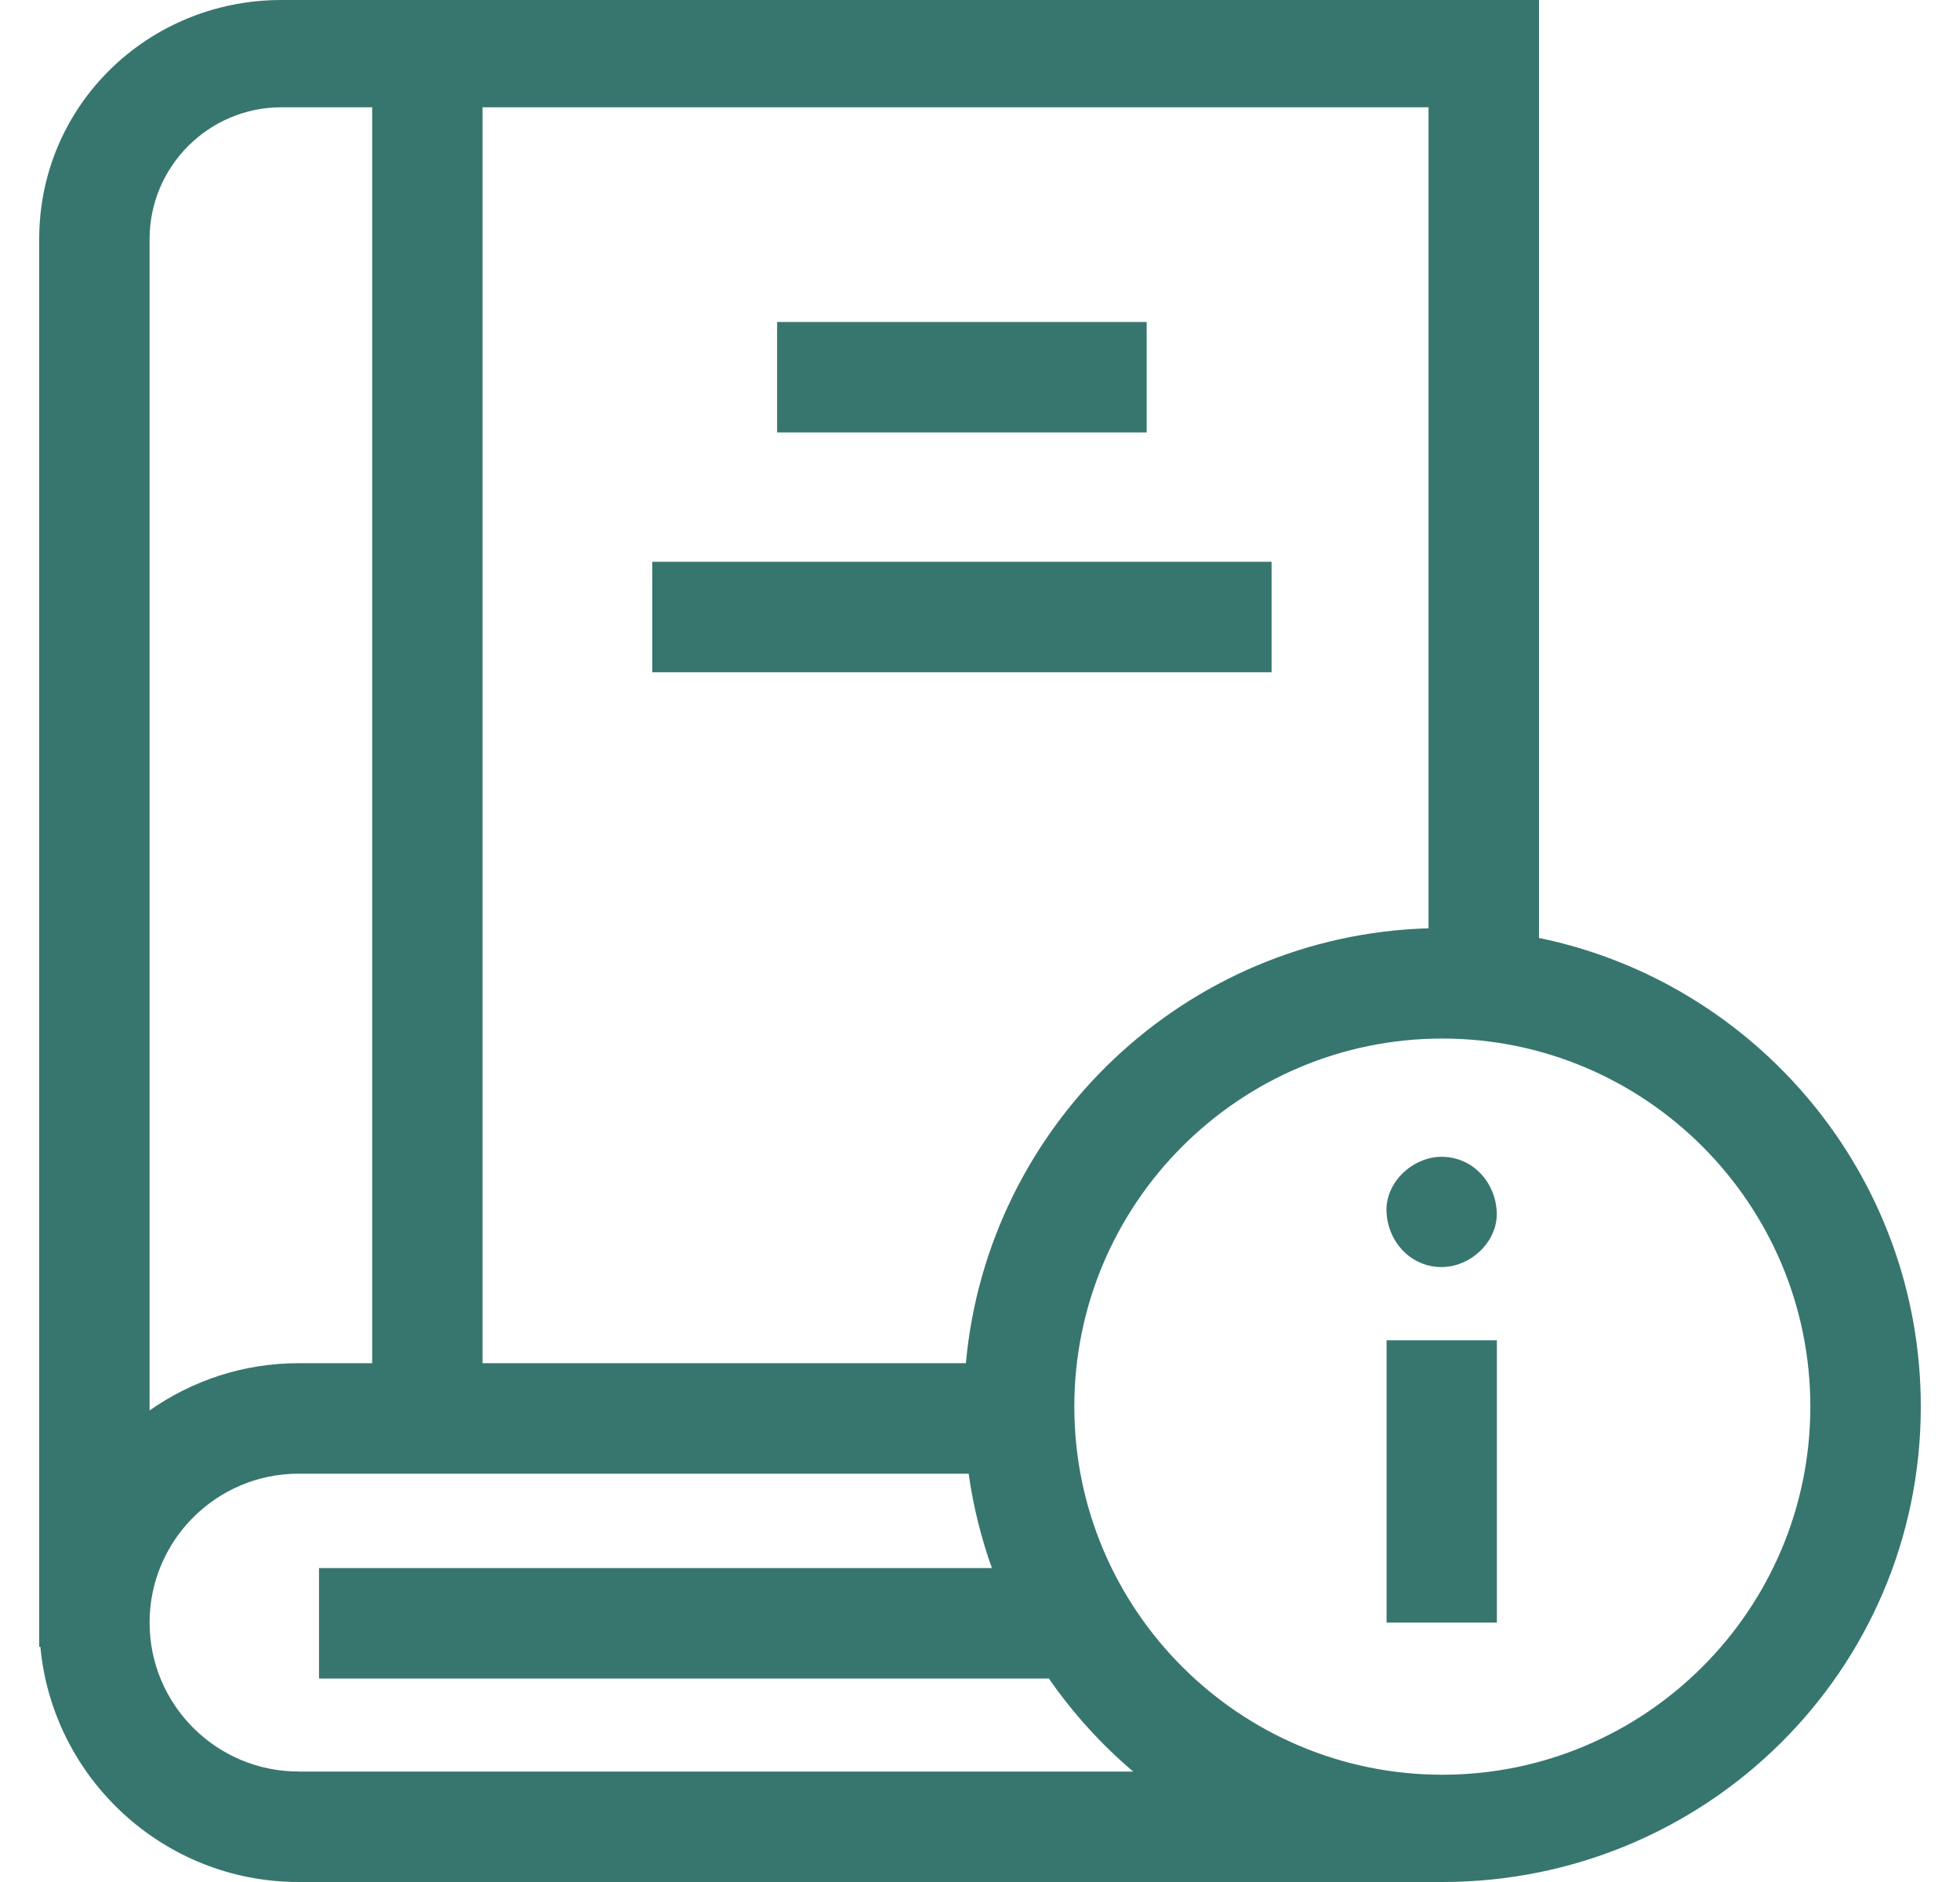 <svg width="25" height="24" viewBox="0 0 25 24" fill="none" xmlns="http://www.w3.org/2000/svg">
<g clip-path="url(#clip0_609_5437)">
<path d="M17.686 17.092H19.093V20.692H17.686V17.092Z" fill="#37766E"/>
<path d="M18.388 16.158C18.756 16.158 19.108 15.835 19.091 15.455C19.074 15.074 18.782 14.752 18.388 14.752C18.02 14.752 17.668 15.076 17.685 15.455C17.702 15.836 17.994 16.158 18.388 16.158Z" fill="#37766E"/>
<path d="M19.63 11.961V0H3.59C1.886 0 0.5 1.345 0.5 3.049V21.001H0.515C0.671 22.68 2.088 24 3.808 24H18.397C21.762 24 24.5 21.303 24.5 17.938C24.5 14.995 22.406 12.532 19.63 11.961ZM18.221 11.838C15.123 11.927 12.596 14.336 12.32 17.384H6.155V1.368H18.221V11.838ZM3.59 1.368H4.747V17.384H3.808C3.101 17.384 2.446 17.608 1.908 17.987V3.049C1.908 2.122 2.663 1.368 3.59 1.368ZM3.808 22.591C2.76 22.591 1.908 21.739 1.908 20.692C1.908 19.645 2.76 18.793 3.808 18.793H12.355C12.414 19.209 12.514 19.612 12.652 19.997H4.069V21.405H13.378C13.684 21.846 14.046 22.245 14.454 22.592H3.808V22.591ZM18.397 22.632C15.809 22.632 13.703 20.526 13.703 17.938C13.703 15.35 15.809 13.244 18.397 13.244C20.986 13.244 23.091 15.35 23.091 17.938C23.091 20.526 20.986 22.632 18.397 22.632Z" fill="#37766E"/>
<path d="M9.912 4.106H14.626V5.515H9.912V4.106Z" fill="#37766E"/>
<path d="M8.32 7.164H16.219V8.573H8.32V7.164Z" fill="#37766E"/>
</g>
<defs>
<clipPath id="clip0_609_5437">
<rect width="24" height="24" fill="white" transform="translate(0.5)"/>
</clipPath>
</defs>
</svg>
